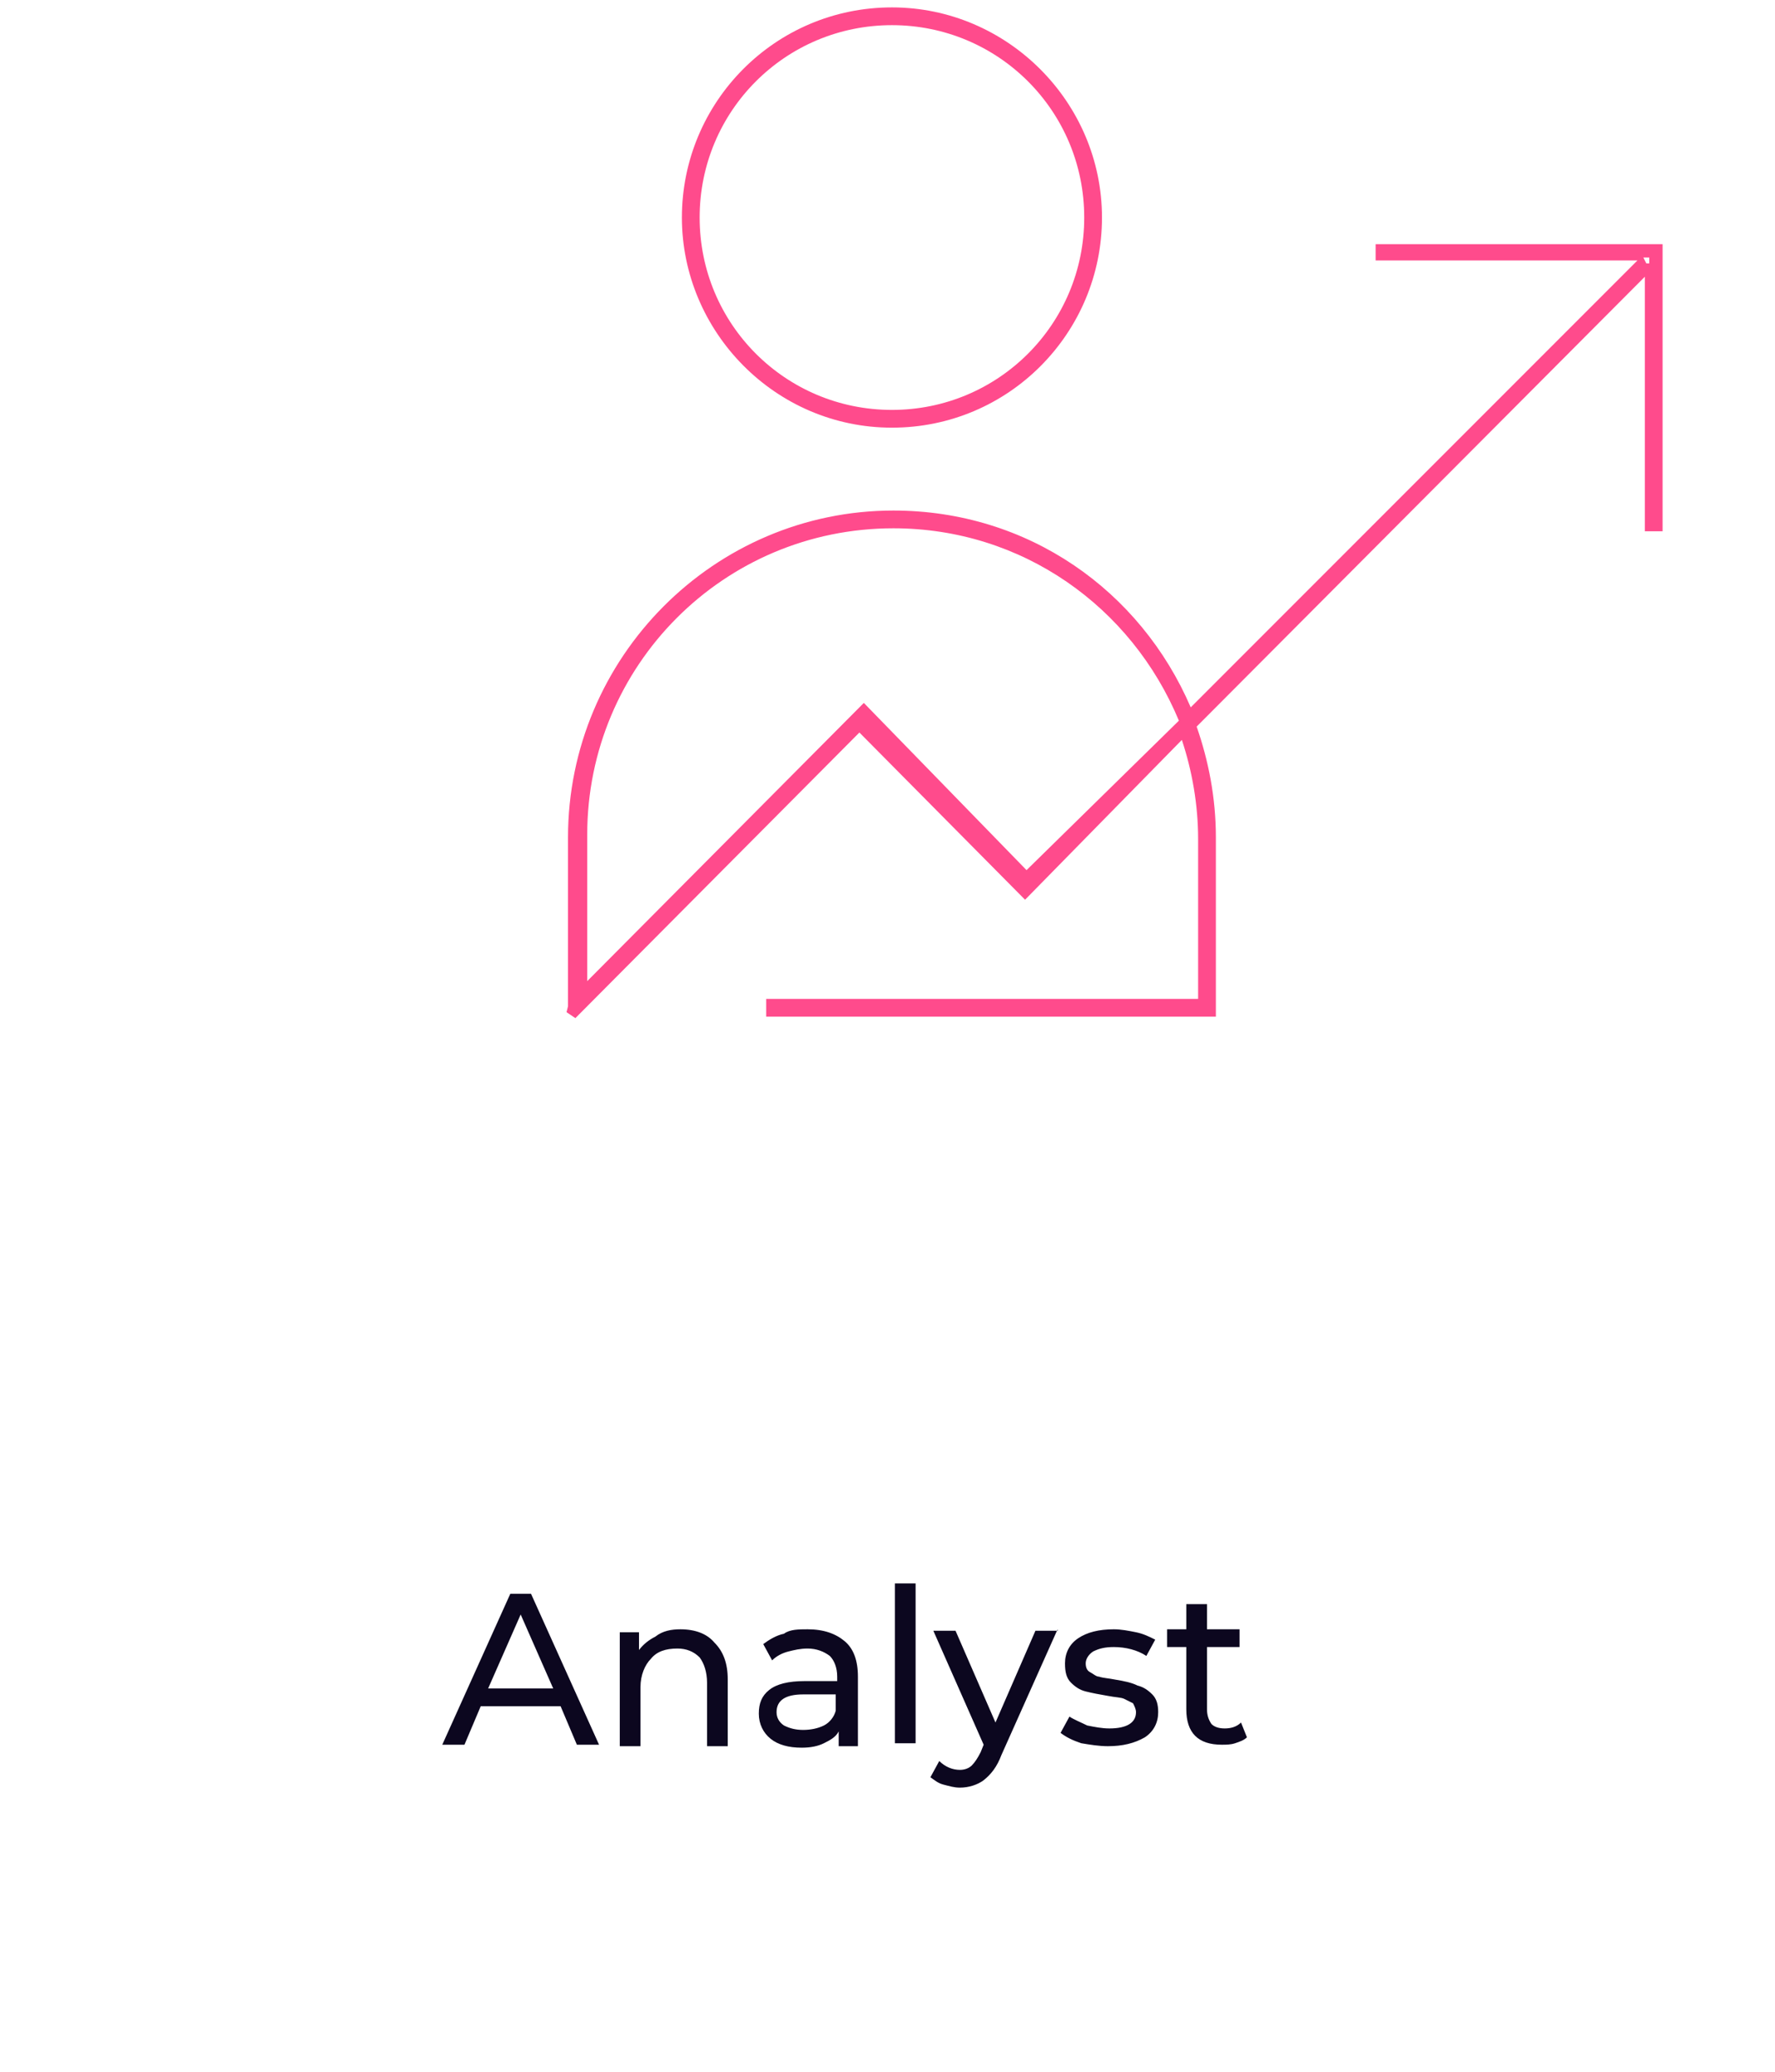 <?xml version="1.0" encoding="utf-8"?>
<!-- Generator: Adobe Illustrator 19.2.0, SVG Export Plug-In . SVG Version: 6.00 Build 0)  -->
<svg version="1.1" id="Layer_1" xmlns="http://www.w3.org/2000/svg" xmlns:xlink="http://www.w3.org/1999/xlink" x="0px" y="0px"
	 width="120px" height="140px" viewBox="0 0 120 140" style="enable-background:new 0 0 120 140;" xml:space="preserve">
<style type="text/css">
	.st0{fill:#0C071F;}
	.st1{fill:#FF4B8C;}
</style>
<path class="st0" d="M37.9,115.3h-5.4l-1.1,2.6h-1.5l4.6-10.2h1.4l4.6,10.2H39L37.9,115.3z M37.4,114.1l-2.2-5l-2.2,5H37.4z
	 M46,110.1c1,0,1.8,0.3,2.3,0.9c0.6,0.6,0.9,1.4,0.9,2.5v4.5h-1.4v-4.3c0-0.7-0.2-1.3-0.5-1.7c-0.4-0.4-0.9-0.6-1.5-0.6
	c-0.8,0-1.4,0.2-1.8,0.7c-0.4,0.4-0.7,1.1-0.7,1.9v4h-1.4v-7.7h1.3v1.2c0.3-0.4,0.7-0.7,1.1-0.9C44.8,110.2,45.4,110.1,46,110.1z
	 M54.6,110.1c1.1,0,1.9,0.3,2.5,0.8c0.6,0.5,0.9,1.3,0.9,2.4v4.7h-1.3v-1c-0.2,0.4-0.6,0.6-1,0.8c-0.4,0.2-0.9,0.3-1.5,0.3
	c-0.9,0-1.6-0.2-2.1-0.6c-0.5-0.4-0.8-1-0.8-1.7c0-0.7,0.2-1.2,0.7-1.6c0.5-0.4,1.3-0.6,2.4-0.6h2.2v-0.3c0-0.6-0.2-1.1-0.5-1.4
	c-0.4-0.3-0.9-0.5-1.5-0.5c-0.5,0-0.9,0.1-1.3,0.2c-0.4,0.1-0.8,0.3-1.1,0.6l-0.6-1.1c0.4-0.3,0.9-0.6,1.4-0.7
	C53.4,110.1,54,110.1,54.6,110.1z M54.3,116.9c0.5,0,1-0.1,1.4-0.3c0.4-0.2,0.7-0.6,0.8-1v-1.1h-2.2c-1.2,0-1.8,0.4-1.8,1.2
	c0,0.4,0.2,0.7,0.5,0.9C53.4,116.8,53.8,116.9,54.3,116.9z M60.5,107h1.4v10.8h-1.4V107z M71.5,110.1l-3.8,8.5
	c-0.3,0.8-0.7,1.3-1.2,1.7c-0.4,0.3-1,0.5-1.6,0.5c-0.4,0-0.7-0.1-1.1-0.2c-0.4-0.1-0.6-0.3-0.9-0.5l0.6-1.1
	c0.4,0.4,0.9,0.6,1.4,0.6c0.3,0,0.6-0.1,0.8-0.3c0.2-0.2,0.4-0.5,0.6-0.9l0.2-0.5l-3.4-7.7h1.5l2.7,6.2l2.7-6.2H71.5z M74.9,118
	c-0.6,0-1.2-0.1-1.8-0.2c-0.6-0.2-1-0.4-1.4-0.7l0.6-1.1c0.3,0.2,0.8,0.4,1.2,0.6c0.5,0.1,1,0.2,1.5,0.2c1.2,0,1.8-0.4,1.8-1.1
	c0-0.2-0.1-0.4-0.2-0.6c-0.2-0.1-0.4-0.2-0.6-0.3c-0.2-0.1-0.6-0.1-1.1-0.2c-0.6-0.1-1.1-0.2-1.5-0.3c-0.4-0.1-0.7-0.3-1-0.6
	c-0.3-0.3-0.4-0.7-0.4-1.3c0-0.7,0.3-1.3,0.9-1.7c0.6-0.4,1.4-0.6,2.4-0.6c0.5,0,1,0.1,1.5,0.2c0.5,0.1,0.9,0.3,1.3,0.5l-0.6,1.1
	c-0.6-0.4-1.4-0.6-2.2-0.6c-0.6,0-1,0.1-1.4,0.3c-0.3,0.2-0.5,0.5-0.5,0.8c0,0.3,0.1,0.5,0.3,0.6c0.2,0.1,0.4,0.3,0.6,0.3
	c0.3,0.1,0.6,0.1,1.1,0.2c0.6,0.1,1.1,0.2,1.5,0.4c0.4,0.1,0.7,0.3,1,0.6c0.3,0.3,0.4,0.7,0.4,1.2c0,0.7-0.3,1.3-0.9,1.7
	C76.7,117.8,75.9,118,74.9,118z M84.3,117.4c-0.2,0.2-0.5,0.3-0.8,0.4c-0.3,0.1-0.6,0.1-0.9,0.1c-0.8,0-1.4-0.2-1.8-0.6
	s-0.6-1-0.6-1.8v-4.2h-1.3v-1.2h1.3v-1.7h1.4v1.7h2.2v1.2h-2.2v4.2c0,0.4,0.1,0.7,0.3,1c0.2,0.2,0.5,0.3,0.9,0.3
	c0.4,0,0.8-0.1,1.1-0.4L84.3,117.4z"/>
<path class="st1" d="M60.3,28.9c7.9,0,14.2-6.4,14.2-14.2c0-7.8-6.4-14.2-14.2-14.2c-7.9,0-14.2,6.4-14.2,14.2
	C46.1,22.4,52.4,28.9,60.3,28.9z M60.3,1.7c7.2,0,13,5.8,13,13c0,7.2-5.8,13-13,13c-7.2,0-13-5.8-13-13C47.3,7.5,53.1,1.7,60.3,1.7z
	"/>
<path class="st1" d="M93,16.4v1.2h17.7L80.5,47.8c-3.4-7.9-11-13.3-20.1-13.3c-12.1,0-22,9.9-22,22.1v11.4l-0.1,0.4l0.6,0.4
	l19.2-19.3l11.2,11.3L79.9,50c0.7,2.1,1.1,4.4,1.1,6.7c0,0,0,8.4,0,10.8H51.8v1.2h30.4V68c0-0.1,0-10.2,0-11.4
	c0-2.7-0.5-5.2-1.3-7.5l30.3-30.4v17.2h1.2V16.5H93V16.4z M69.4,58.8l-11-11.3L39.7,66.3v-9.9c0-11.4,9.2-20.7,20.7-20.7
	c8.7,0,16.1,5.3,19.3,13L69.4,58.8z M111.3,17.8l-0.2-0.4h0.4v0.4H111.3z"/>
</svg>
